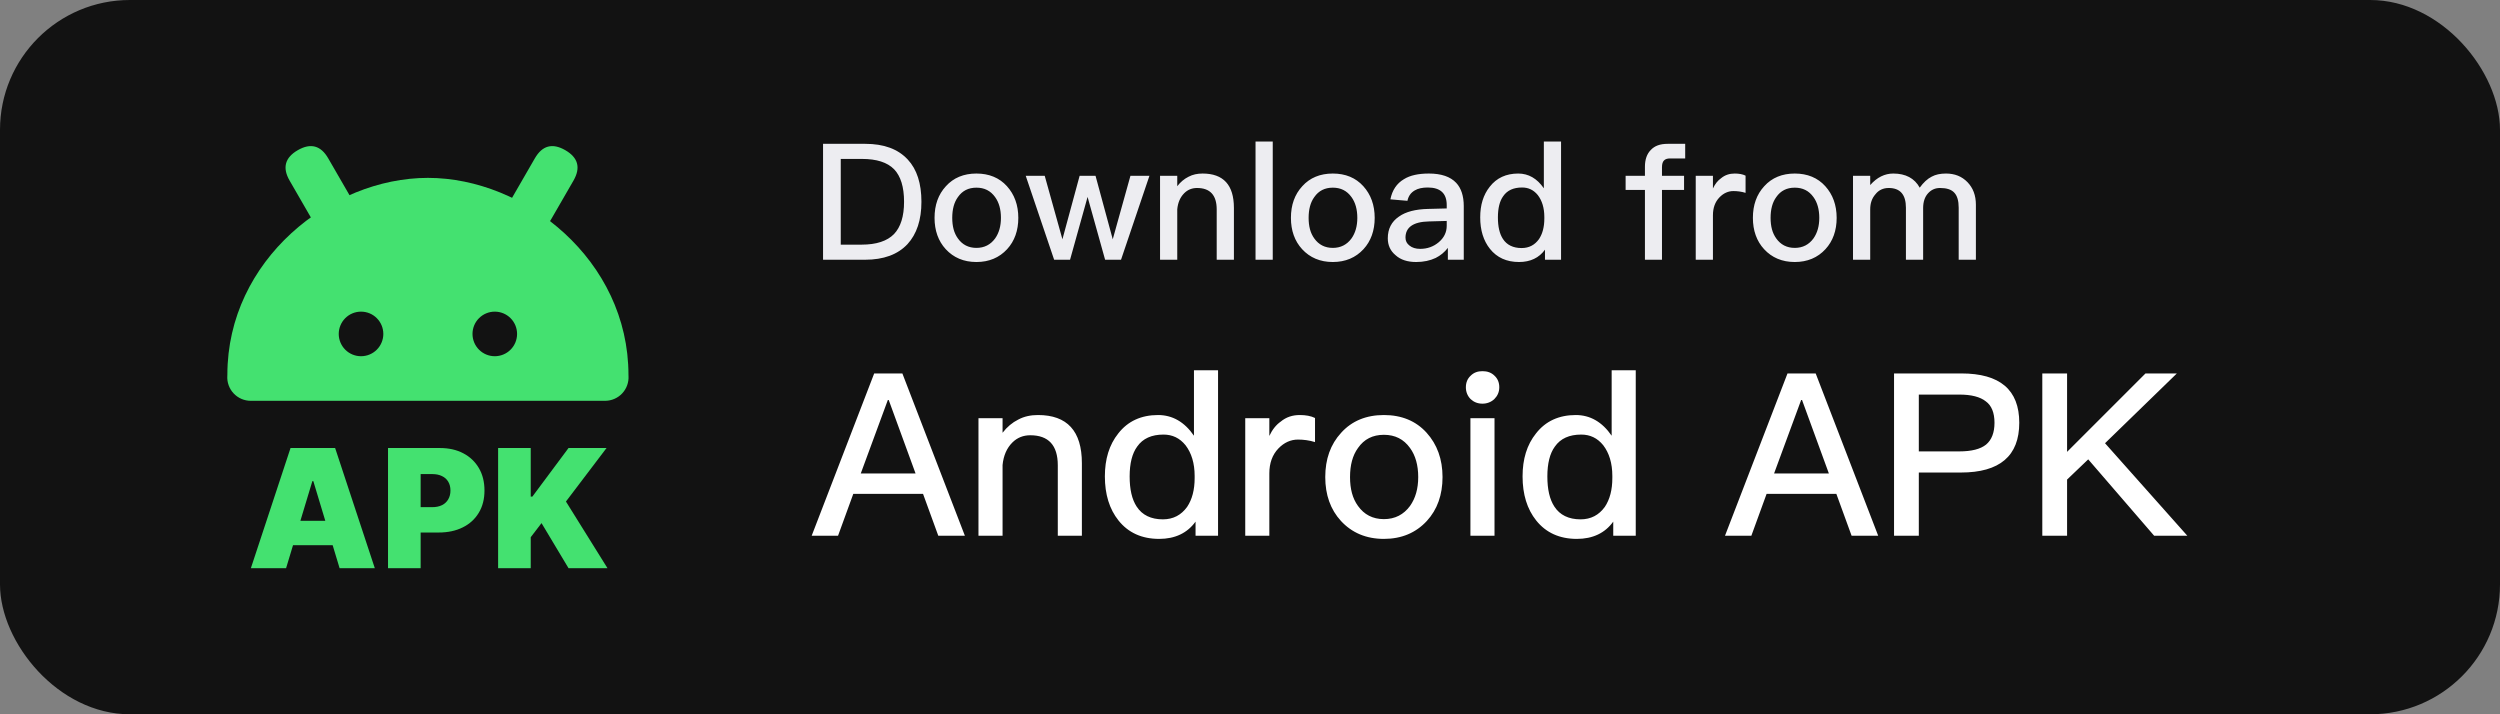 <svg width="154" height="44" viewBox="0 0 154 44" fill="none" xmlns="http://www.w3.org/2000/svg">
<rect x="0" y="0" width="154" height="44" fill="#808080" stroke="none"/>
<rect width="154" height="44" rx="8" fill="#121212"/>
<path d="M50.7 8.86H53.3C54.45 8.86 55.32 9.18 55.92 9.83C56.48 10.43 56.76 11.3 56.76 12.43C56.76 13.55 56.47 14.42 55.9 15.04C55.3 15.68 54.43 16 53.28 16H50.7V8.86ZM51.79 9.79V15.07H53.08C53.98 15.07 54.65 14.85 55.07 14.42C55.48 13.99 55.69 13.33 55.69 12.43C55.69 11.51 55.48 10.85 55.08 10.43C54.66 10 54 9.79 53.1 9.79H51.79ZM60.148 10.69C60.928 10.69 61.558 10.95 62.028 11.47C62.488 11.98 62.728 12.63 62.728 13.42C62.728 14.2 62.498 14.85 62.038 15.35C61.558 15.87 60.928 16.14 60.148 16.14C59.368 16.14 58.738 15.87 58.258 15.35C57.798 14.85 57.568 14.2 57.568 13.42C57.568 12.63 57.798 11.98 58.268 11.47C58.738 10.95 59.368 10.69 60.148 10.69ZM60.148 11.56C59.658 11.56 59.278 11.75 59.008 12.14C58.768 12.47 58.658 12.9 58.658 13.42C58.658 13.94 58.768 14.36 59.008 14.69C59.278 15.07 59.658 15.27 60.148 15.27C60.638 15.27 61.018 15.07 61.298 14.69C61.538 14.35 61.658 13.93 61.658 13.42C61.658 12.9 61.538 12.47 61.298 12.14C61.018 11.75 60.638 11.56 60.148 11.56ZM63.185 10.83H64.355L65.445 14.74L66.505 10.83H67.485L68.545 14.74L69.635 10.83H70.805L69.055 16H68.075L66.995 12.13L65.915 16H64.935L63.185 10.83ZM74.079 10.69C75.359 10.69 76.009 11.39 76.009 12.81V16H74.949V12.9C74.949 12.02 74.539 11.58 73.739 11.58C73.439 11.58 73.169 11.68 72.949 11.9C72.709 12.14 72.559 12.47 72.519 12.89V16H71.459V10.83H72.519V11.47C72.719 11.21 72.949 11.02 73.209 10.89C73.469 10.75 73.759 10.69 74.079 10.69ZM77.341 8.72H78.401V16H77.341V8.72ZM82.101 10.69C82.881 10.69 83.511 10.95 83.981 11.47C84.441 11.98 84.681 12.63 84.681 13.42C84.681 14.2 84.451 14.85 83.991 15.35C83.511 15.87 82.881 16.14 82.101 16.14C81.321 16.14 80.691 15.87 80.211 15.35C79.751 14.85 79.521 14.2 79.521 13.42C79.521 12.63 79.751 11.98 80.221 11.47C80.691 10.95 81.321 10.69 82.101 10.69ZM82.101 11.56C81.611 11.56 81.231 11.75 80.961 12.14C80.721 12.47 80.611 12.9 80.611 13.42C80.611 13.94 80.721 14.36 80.961 14.69C81.231 15.07 81.611 15.27 82.101 15.27C82.591 15.27 82.971 15.07 83.251 14.69C83.491 14.35 83.611 13.93 83.611 13.42C83.611 12.9 83.491 12.47 83.251 12.14C82.971 11.75 82.591 11.56 82.101 11.56ZM88.018 10.69C88.778 10.69 89.338 10.88 89.698 11.26C90.008 11.59 90.168 12.07 90.168 12.7V16H89.188V15.27C88.988 15.53 88.738 15.74 88.438 15.89C88.098 16.05 87.698 16.14 87.238 16.14C86.698 16.14 86.278 16 85.978 15.73C85.648 15.46 85.488 15.11 85.488 14.68C85.488 14.1 85.718 13.65 86.178 13.34C86.598 13.04 87.198 12.89 87.958 12.87L89.118 12.84V12.63C89.118 11.91 88.728 11.55 87.948 11.55C87.618 11.55 87.348 11.61 87.148 11.73C86.908 11.87 86.758 12.08 86.698 12.37L85.648 12.28C85.758 11.72 86.038 11.3 86.478 11.04C86.858 10.8 87.378 10.69 88.018 10.69ZM89.118 13.61L88.028 13.64C87.058 13.66 86.578 14 86.578 14.64C86.578 14.84 86.658 15 86.828 15.13C86.988 15.26 87.208 15.33 87.478 15.33C87.928 15.33 88.308 15.19 88.628 14.92C88.948 14.65 89.118 14.31 89.118 13.91V13.61ZM95.101 8.72H96.161V16H95.171V15.38C94.811 15.88 94.271 16.14 93.571 16.14C92.811 16.14 92.211 15.87 91.781 15.33C91.381 14.83 91.181 14.18 91.181 13.39C91.181 12.63 91.371 12 91.771 11.5C92.191 10.96 92.781 10.69 93.521 10.69C94.151 10.69 94.681 10.99 95.101 11.6V8.72ZM93.761 11.55C93.241 11.55 92.851 11.72 92.601 12.08C92.381 12.38 92.271 12.82 92.271 13.39C92.271 13.96 92.371 14.4 92.581 14.72C92.821 15.09 93.211 15.28 93.731 15.28C94.191 15.28 94.541 15.09 94.801 14.73C95.021 14.4 95.131 13.98 95.131 13.46V13.37C95.131 12.81 94.991 12.36 94.731 12.02C94.471 11.7 94.151 11.55 93.761 11.55ZM102.728 8.86H103.808V9.76H102.878C102.708 9.76 102.578 9.8 102.498 9.89C102.418 9.97 102.378 10.11 102.378 10.3V10.83H103.738V11.7H102.378V16H101.328V11.7H100.138V10.83H101.328V10.27C101.328 9.83 101.448 9.48 101.688 9.24C101.928 8.98 102.268 8.86 102.728 8.86ZM106.857 10.69C107.117 10.69 107.347 10.73 107.527 10.82V11.88C107.267 11.8 107.017 11.77 106.777 11.77C106.457 11.77 106.167 11.9 105.917 12.16C105.647 12.44 105.517 12.81 105.517 13.26V16H104.457V10.83H105.517V11.61C105.647 11.33 105.817 11.12 106.017 10.98C106.257 10.78 106.537 10.69 106.857 10.69ZM110.558 10.69C111.338 10.69 111.968 10.95 112.438 11.47C112.898 11.98 113.138 12.63 113.138 13.42C113.138 14.2 112.908 14.85 112.448 15.35C111.968 15.87 111.338 16.14 110.558 16.14C109.778 16.14 109.148 15.87 108.668 15.35C108.208 14.85 107.978 14.2 107.978 13.42C107.978 12.63 108.208 11.98 108.678 11.47C109.148 10.95 109.778 10.69 110.558 10.69ZM110.558 11.56C110.068 11.56 109.688 11.75 109.418 12.14C109.178 12.47 109.068 12.9 109.068 13.42C109.068 13.94 109.178 14.36 109.418 14.69C109.688 15.07 110.068 15.27 110.558 15.27C111.048 15.27 111.428 15.07 111.708 14.69C111.948 14.35 112.068 13.93 112.068 13.42C112.068 12.9 111.948 12.47 111.708 12.14C111.428 11.75 111.048 11.56 110.558 11.56ZM116.625 10.69C117.385 10.69 117.935 10.98 118.255 11.56C118.485 11.24 118.735 11.01 118.995 10.88C119.235 10.75 119.525 10.69 119.875 10.69C120.405 10.69 120.845 10.86 121.195 11.22C121.535 11.57 121.715 12.03 121.715 12.61V16H120.655V12.79C120.655 12.37 120.565 12.06 120.385 11.87C120.205 11.67 119.905 11.58 119.505 11.58C119.205 11.58 118.965 11.69 118.765 11.91C118.565 12.13 118.465 12.44 118.465 12.82V16H117.405V12.8C117.405 11.98 117.045 11.58 116.345 11.58C116.005 11.58 115.725 11.71 115.525 11.97C115.305 12.22 115.205 12.53 115.205 12.89V16H114.145V10.83H115.205V11.4C115.625 10.92 116.105 10.69 116.625 10.69Z" fill="#EDEDF1"/>
<path d="M53.85 23.004H55.586L59.436 33H57.798L56.86 30.424H52.562L51.624 33H50L53.85 23.004ZM53.024 29.164H56.398L54.746 24.642H54.69L53.024 29.164ZM63.942 25.566C65.734 25.566 66.644 26.546 66.644 28.534V33H65.16V28.66C65.16 27.428 64.586 26.812 63.466 26.812C63.046 26.812 62.668 26.952 62.36 27.26C62.024 27.596 61.814 28.058 61.758 28.646V33H60.274V25.762H61.758V26.658C62.038 26.294 62.36 26.028 62.724 25.846C63.088 25.65 63.494 25.566 63.942 25.566ZM73.548 22.808H75.032V33H73.646V32.132C73.142 32.832 72.386 33.196 71.406 33.196C70.342 33.196 69.502 32.818 68.9 32.062C68.34 31.362 68.06 30.452 68.06 29.346C68.06 28.282 68.326 27.4 68.886 26.7C69.474 25.944 70.3 25.566 71.336 25.566C72.218 25.566 72.96 25.986 73.548 26.84V22.808ZM71.672 26.77C70.944 26.77 70.398 27.008 70.048 27.512C69.74 27.932 69.586 28.548 69.586 29.346C69.586 30.144 69.726 30.76 70.02 31.208C70.356 31.726 70.902 31.992 71.63 31.992C72.274 31.992 72.764 31.726 73.128 31.222C73.436 30.76 73.59 30.172 73.59 29.444V29.318C73.59 28.534 73.394 27.904 73.03 27.428C72.666 26.98 72.218 26.77 71.672 26.77ZM80.067 25.566C80.431 25.566 80.753 25.622 81.005 25.748V27.232C80.641 27.12 80.291 27.078 79.955 27.078C79.507 27.078 79.101 27.26 78.751 27.624C78.373 28.016 78.191 28.534 78.191 29.164V33H76.707V25.762H78.191V26.854C78.373 26.462 78.611 26.168 78.891 25.972C79.227 25.692 79.619 25.566 80.067 25.566ZM85.248 25.566C86.34 25.566 87.222 25.93 87.88 26.658C88.524 27.372 88.86 28.282 88.86 29.388C88.86 30.48 88.538 31.39 87.894 32.09C87.222 32.818 86.34 33.196 85.248 33.196C84.156 33.196 83.274 32.818 82.602 32.09C81.958 31.39 81.636 30.48 81.636 29.388C81.636 28.282 81.958 27.372 82.616 26.658C83.274 25.93 84.156 25.566 85.248 25.566ZM85.248 26.784C84.562 26.784 84.03 27.05 83.652 27.596C83.316 28.058 83.162 28.66 83.162 29.388C83.162 30.116 83.316 30.704 83.652 31.166C84.03 31.698 84.562 31.978 85.248 31.978C85.934 31.978 86.466 31.698 86.858 31.166C87.194 30.69 87.362 30.102 87.362 29.388C87.362 28.66 87.194 28.058 86.858 27.596C86.466 27.05 85.934 26.784 85.248 26.784ZM91.32 22.864C91.614 22.864 91.866 22.948 92.062 23.144C92.258 23.326 92.356 23.564 92.356 23.858C92.356 24.152 92.244 24.39 92.048 24.586C91.852 24.768 91.6 24.866 91.32 24.866C91.026 24.866 90.788 24.768 90.592 24.586C90.396 24.39 90.298 24.138 90.298 23.858C90.298 23.564 90.396 23.326 90.592 23.144C90.788 22.948 91.026 22.864 91.32 22.864ZM90.578 25.762H92.062V33H90.578V25.762ZM99.278 22.808H100.762V33H99.376V32.132C98.873 32.832 98.117 33.196 97.136 33.196C96.073 33.196 95.233 32.818 94.63 32.062C94.07 31.362 93.79 30.452 93.79 29.346C93.79 28.282 94.056 27.4 94.617 26.7C95.204 25.944 96.031 25.566 97.067 25.566C97.948 25.566 98.691 25.986 99.278 26.84V22.808ZM97.403 26.77C96.674 26.77 96.129 27.008 95.778 27.512C95.471 27.932 95.317 28.548 95.317 29.346C95.317 30.144 95.457 30.76 95.751 31.208C96.087 31.726 96.632 31.992 97.361 31.992C98.004 31.992 98.495 31.726 98.859 31.222C99.166 30.76 99.32 30.172 99.32 29.444V29.318C99.32 28.534 99.124 27.904 98.76 27.428C98.397 26.98 97.948 26.77 97.403 26.77ZM110.11 23.004H111.846L115.696 33H114.058L113.12 30.424H108.822L107.884 33H106.26L110.11 23.004ZM109.284 29.164H112.658L111.006 24.642H110.95L109.284 29.164ZM116.673 23.004H120.817C123.197 23.004 124.387 24.012 124.387 26.042C124.387 28.086 123.183 29.108 120.789 29.108H118.199V33H116.673V23.004ZM118.199 24.306V27.806H120.691C121.447 27.806 121.993 27.666 122.343 27.386C122.679 27.106 122.861 26.658 122.861 26.042C122.861 25.426 122.679 24.978 122.329 24.726C121.979 24.446 121.433 24.306 120.691 24.306H118.199ZM132.162 23.004H134.094L129.67 27.302L134.738 33H132.694L128.634 28.296L127.332 29.542V33H125.806V23.004H127.332V27.834L132.162 23.004Z" fill="white"/>
<path d="M18.343 9.251C19.136 8.794 19.762 8.961 20.219 9.754L21.593 12.133C22.05 12.925 21.883 13.551 21.09 14.009C20.297 14.466 19.672 14.299 19.214 13.506L17.841 11.127C17.383 10.335 17.551 9.709 18.343 9.251Z" fill="#44E170"/>
<path d="M34.822 9.251C34.029 8.794 33.404 8.961 32.946 9.754L31.573 12.133C31.115 12.925 31.283 13.551 32.076 14.008C32.869 14.466 33.494 14.299 33.952 13.506L35.325 11.127C35.783 10.334 35.615 9.709 34.822 9.251Z" fill="#44E170"/>
<path fill-rule="evenodd" clip-rule="evenodd" d="M14.003 23.141C14.005 23.117 14.006 23.097 14.006 23.081C14.006 16.017 20.385 10.957 26.358 10.957C32.331 10.957 38.714 16.017 38.714 23.106C38.714 23.121 38.715 23.138 38.716 23.158C38.728 23.355 38.699 23.552 38.632 23.737C38.565 23.922 38.46 24.092 38.325 24.235C38.19 24.379 38.027 24.493 37.846 24.571C37.665 24.649 37.47 24.69 37.273 24.69H15.446C15.247 24.69 15.051 24.649 14.869 24.57C14.687 24.49 14.523 24.375 14.388 24.229C14.252 24.084 14.148 23.912 14.082 23.725C14.016 23.538 13.989 23.339 14.004 23.141H14.003ZM20.866 20.57C20.866 20.934 21.011 21.283 21.268 21.541C21.526 21.799 21.875 21.943 22.239 21.943C22.604 21.943 22.953 21.799 23.21 21.541C23.468 21.283 23.613 20.934 23.613 20.57C23.613 20.39 23.577 20.211 23.508 20.044C23.439 19.878 23.338 19.726 23.21 19.599C23.083 19.471 22.932 19.37 22.765 19.301C22.598 19.232 22.42 19.197 22.239 19.197C22.059 19.197 21.881 19.232 21.714 19.301C21.547 19.37 21.396 19.471 21.268 19.599C21.141 19.726 21.04 19.878 20.971 20.044C20.902 20.211 20.866 20.39 20.866 20.57ZM29.508 21.541C29.25 21.283 29.106 20.934 29.106 20.57C29.106 20.206 29.25 19.856 29.508 19.599C29.765 19.341 30.115 19.197 30.479 19.197C30.843 19.197 31.192 19.341 31.45 19.599C31.708 19.856 31.852 20.206 31.852 20.57C31.852 20.934 31.708 21.283 31.45 21.541C31.192 21.799 30.843 21.943 30.479 21.943C30.115 21.943 29.765 21.799 29.508 21.541Z" fill="#44E170"/>
<path d="M30.684 35V27.598H32.693V30.59H32.794L35.021 27.598H37.363L34.862 30.894L37.421 35H35.021L33.358 32.224L32.693 33.092V35H30.684Z" fill="#44E170"/>
<path d="M23.902 35V27.598H27.098C27.647 27.598 28.128 27.706 28.54 27.923C28.952 28.14 29.272 28.445 29.501 28.837C29.73 29.23 29.844 29.689 29.844 30.215C29.844 30.745 29.726 31.204 29.49 31.592C29.256 31.98 28.928 32.278 28.503 32.488C28.082 32.698 27.589 32.803 27.025 32.803H25.117V31.241H26.62C26.857 31.241 27.058 31.2 27.224 31.118C27.393 31.034 27.522 30.915 27.611 30.76C27.702 30.606 27.748 30.424 27.748 30.215C27.748 30.003 27.702 29.822 27.611 29.672C27.522 29.521 27.393 29.405 27.224 29.326C27.058 29.244 26.857 29.203 26.62 29.203H25.912V35H23.902Z" fill="#44E170"/>
<path d="M17.623 35H15.454L17.897 27.598H20.644L23.088 35H20.919L19.3 29.636H19.242L17.623 35ZM17.218 32.08H21.295V33.583H17.218V32.08Z" fill="#44E170"/>
</svg>
